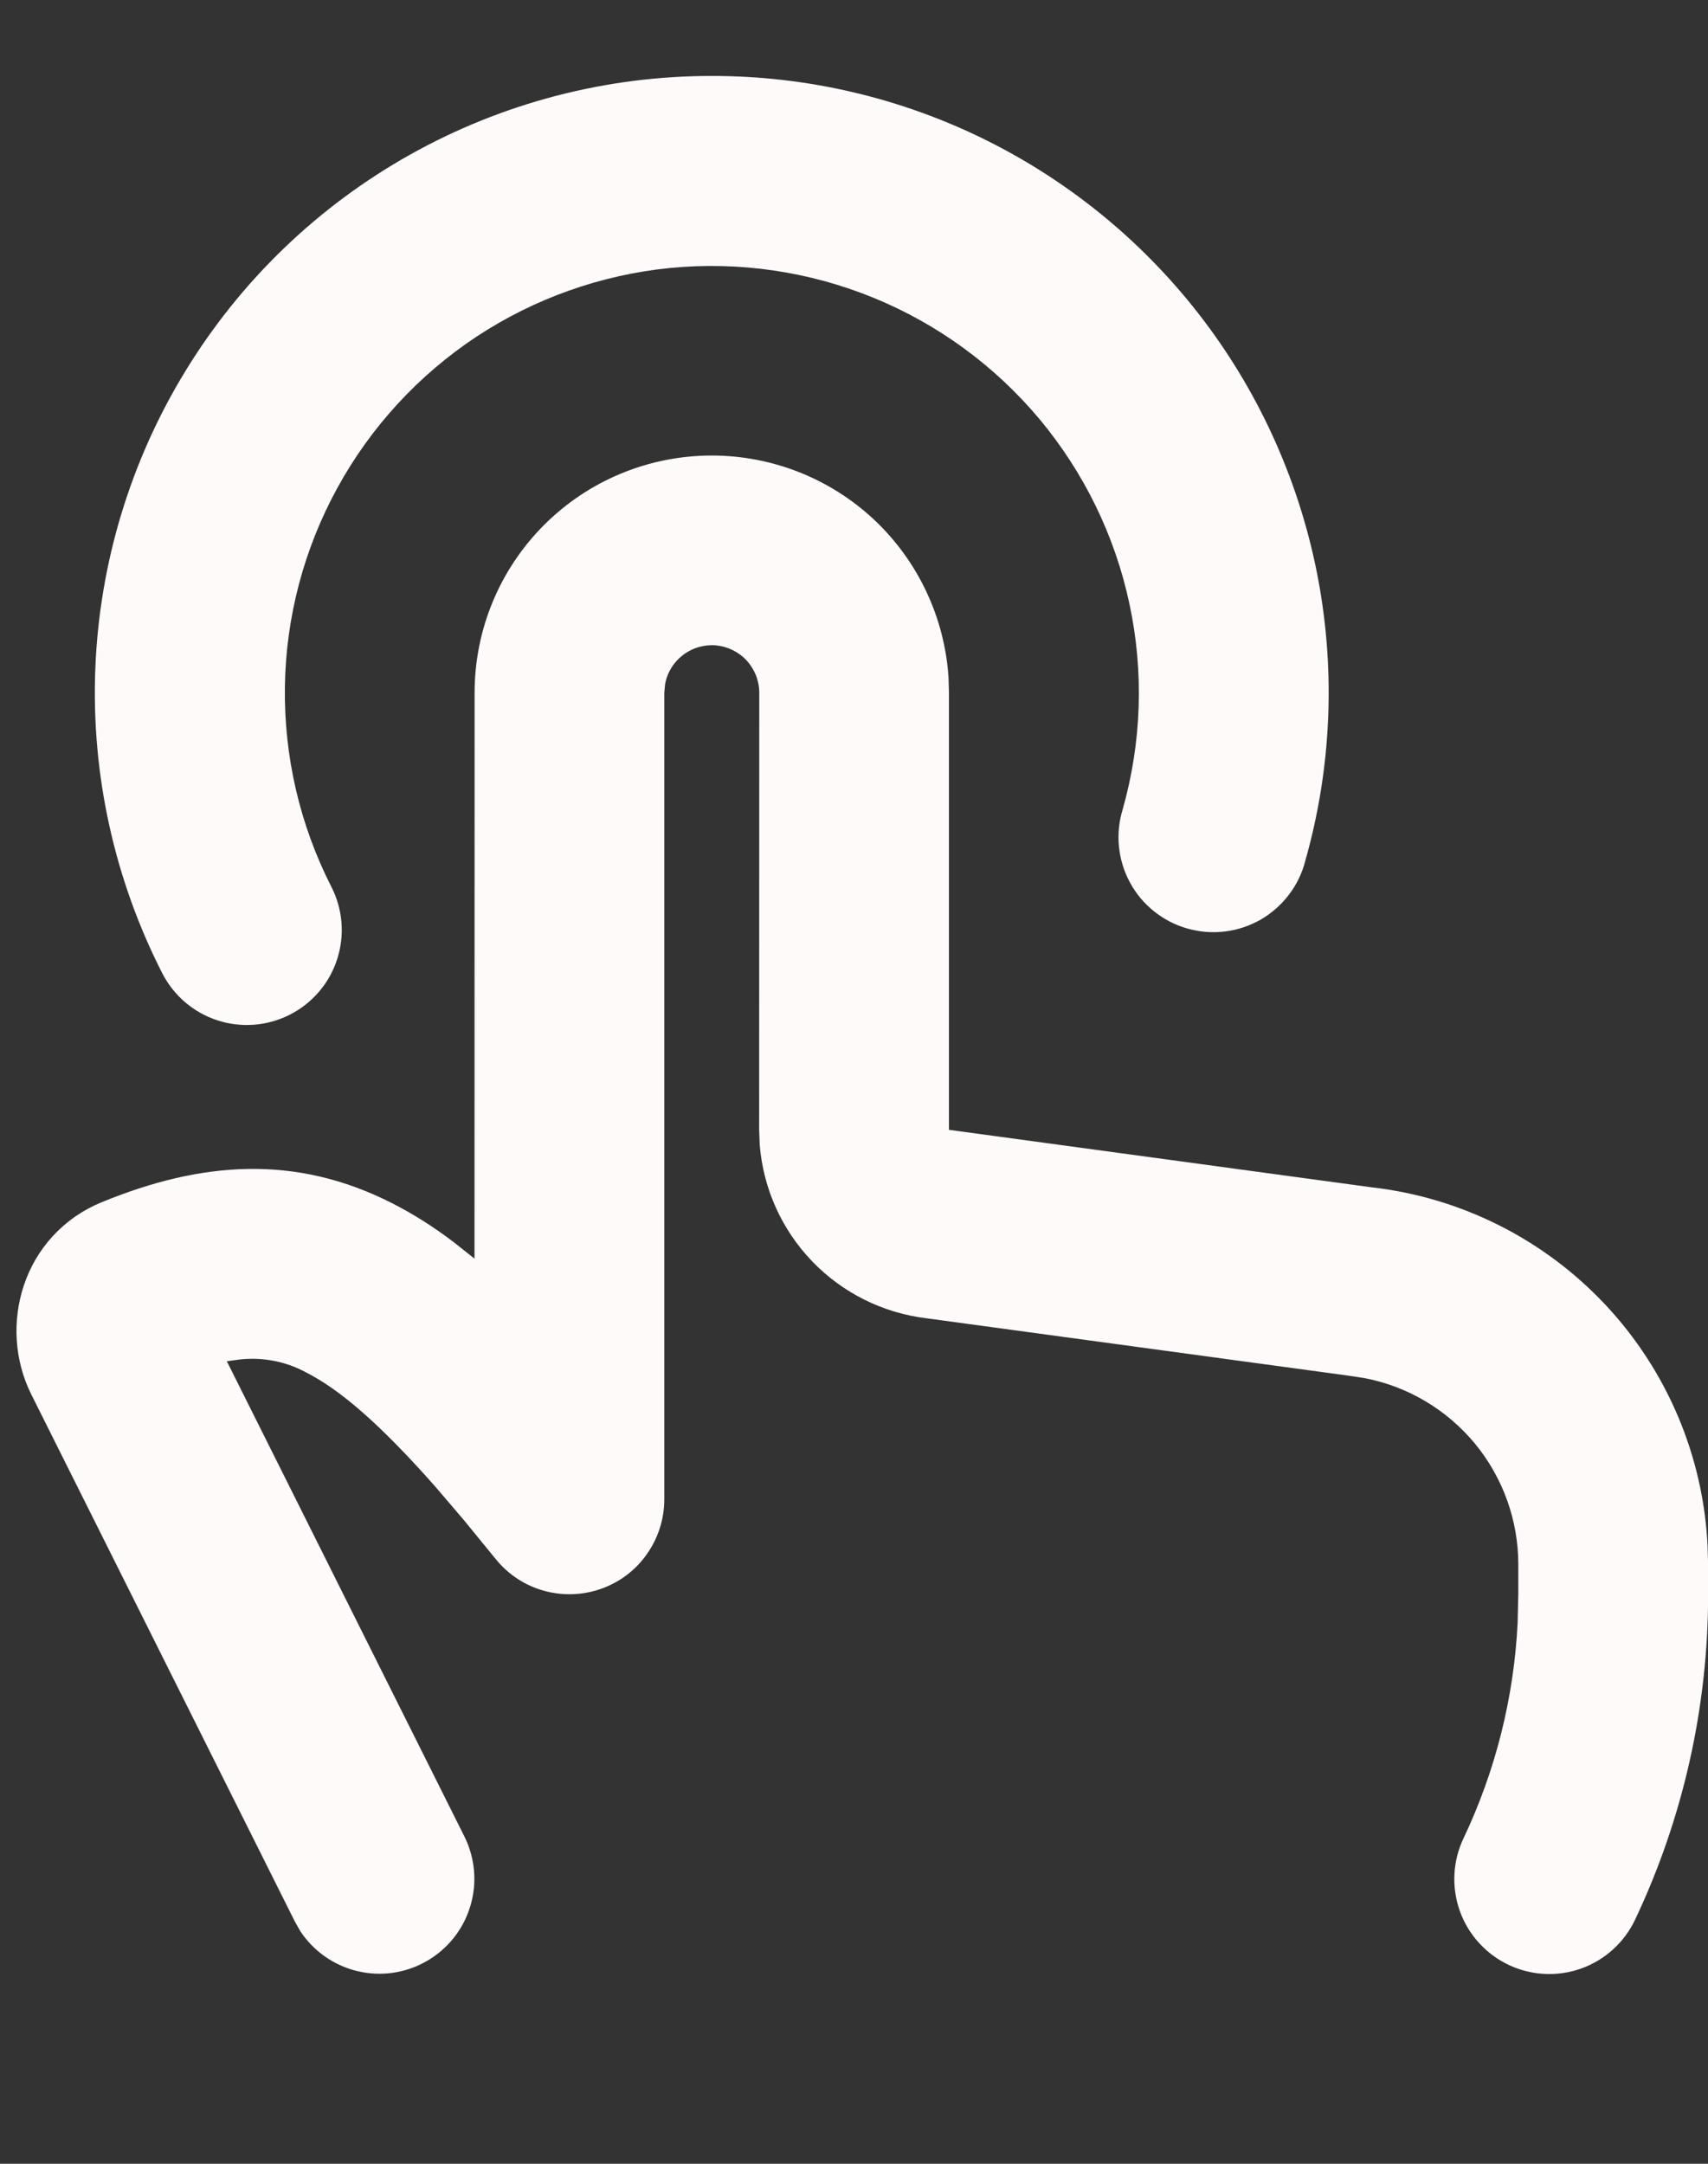 <svg width="15" height="19" viewBox="0 0 15 19" fill="none" xmlns="http://www.w3.org/2000/svg">
<rect x="0" y="0" width="15" height="19" fill="#333333" stroke="none"/>
<g id="Group">
<path id="Vector" d="M6.251 4C6.78 4 7.289 4.201 7.675 4.562C8.061 4.924 8.295 5.419 8.33 5.947L8.334 6.083L8.334 9.921L12.047 10.426C12.831 10.515 13.558 10.881 14.098 11.456C14.638 12.032 14.957 12.781 14.996 13.569L15.001 13.737L15.001 14C15.001 14.988 14.782 15.965 14.359 16.858C14.264 17.058 14.093 17.212 13.885 17.286C13.677 17.36 13.447 17.348 13.248 17.253C13.048 17.158 12.894 16.987 12.82 16.779C12.746 16.57 12.758 16.341 12.853 16.142C13.134 15.55 13.295 14.908 13.328 14.254L13.334 14L13.334 13.737C13.334 13.35 13.199 12.975 12.953 12.676C12.706 12.378 12.364 12.174 11.983 12.101L11.831 12.078L8.138 11.576C7.756 11.53 7.4 11.354 7.133 11.076C6.866 10.799 6.703 10.437 6.672 10.053L6.667 9.921L6.668 6.083C6.668 5.979 6.629 5.879 6.559 5.802C6.489 5.725 6.392 5.677 6.289 5.667C6.185 5.658 6.081 5.688 5.999 5.751C5.916 5.814 5.859 5.906 5.841 6.008L5.834 6.083L5.834 13.166C5.834 13.339 5.78 13.507 5.68 13.648C5.581 13.789 5.44 13.895 5.277 13.952C5.114 14.009 4.937 14.014 4.772 13.967C4.606 13.92 4.459 13.822 4.351 13.687L4.074 13.348L3.822 13.053C3.339 12.506 2.987 12.203 2.688 12.051C2.511 11.955 2.31 11.916 2.11 11.937L1.992 11.953L4.079 16.127C4.173 16.317 4.192 16.536 4.13 16.739C4.069 16.942 3.932 17.114 3.748 17.22C3.564 17.326 3.347 17.358 3.141 17.309C2.934 17.26 2.754 17.134 2.637 16.957L2.589 16.872L0.275 12.245C-0.025 11.645 0.197 10.842 0.897 10.555C1.767 10.199 2.592 10.133 3.443 10.565C3.628 10.659 3.81 10.774 3.988 10.91L4.167 11.052L4.168 6.083C4.168 5.531 4.387 5.001 4.778 4.61C5.169 4.219 5.698 4 6.251 4ZM6.251 0.667C7.089 0.666 7.915 0.86 8.665 1.233C9.414 1.606 10.068 2.148 10.573 2.816C11.078 3.484 11.421 4.26 11.576 5.083C11.73 5.906 11.692 6.754 11.463 7.56C11.436 7.667 11.387 7.768 11.319 7.857C11.252 7.945 11.168 8.019 11.072 8.075C10.975 8.13 10.869 8.166 10.759 8.179C10.648 8.193 10.537 8.184 10.43 8.154C10.323 8.124 10.223 8.073 10.136 8.003C10.049 7.934 9.977 7.848 9.924 7.75C9.871 7.653 9.838 7.545 9.827 7.435C9.816 7.324 9.827 7.213 9.86 7.106C10.026 6.519 10.047 5.9 9.919 5.303C9.792 4.706 9.52 4.149 9.129 3.68C8.737 3.212 8.237 2.846 7.672 2.615C7.107 2.384 6.494 2.294 5.886 2.353C5.279 2.413 4.695 2.62 4.185 2.956C3.676 3.293 3.256 3.749 2.963 4.284C2.669 4.82 2.511 5.419 2.502 6.029C2.493 6.64 2.633 7.243 2.91 7.787C3.011 7.984 3.029 8.213 2.961 8.423C2.893 8.634 2.744 8.808 2.547 8.909C2.35 9.01 2.121 9.028 1.911 8.96C1.7 8.892 1.526 8.743 1.425 8.546C1.004 7.72 0.801 6.8 0.837 5.873C0.873 4.947 1.146 4.045 1.631 3.254C2.115 2.463 2.794 1.81 3.603 1.357C4.412 0.904 5.324 0.666 6.251 0.667Z" fill="#FFFAFA"/>
</g>
</svg>
